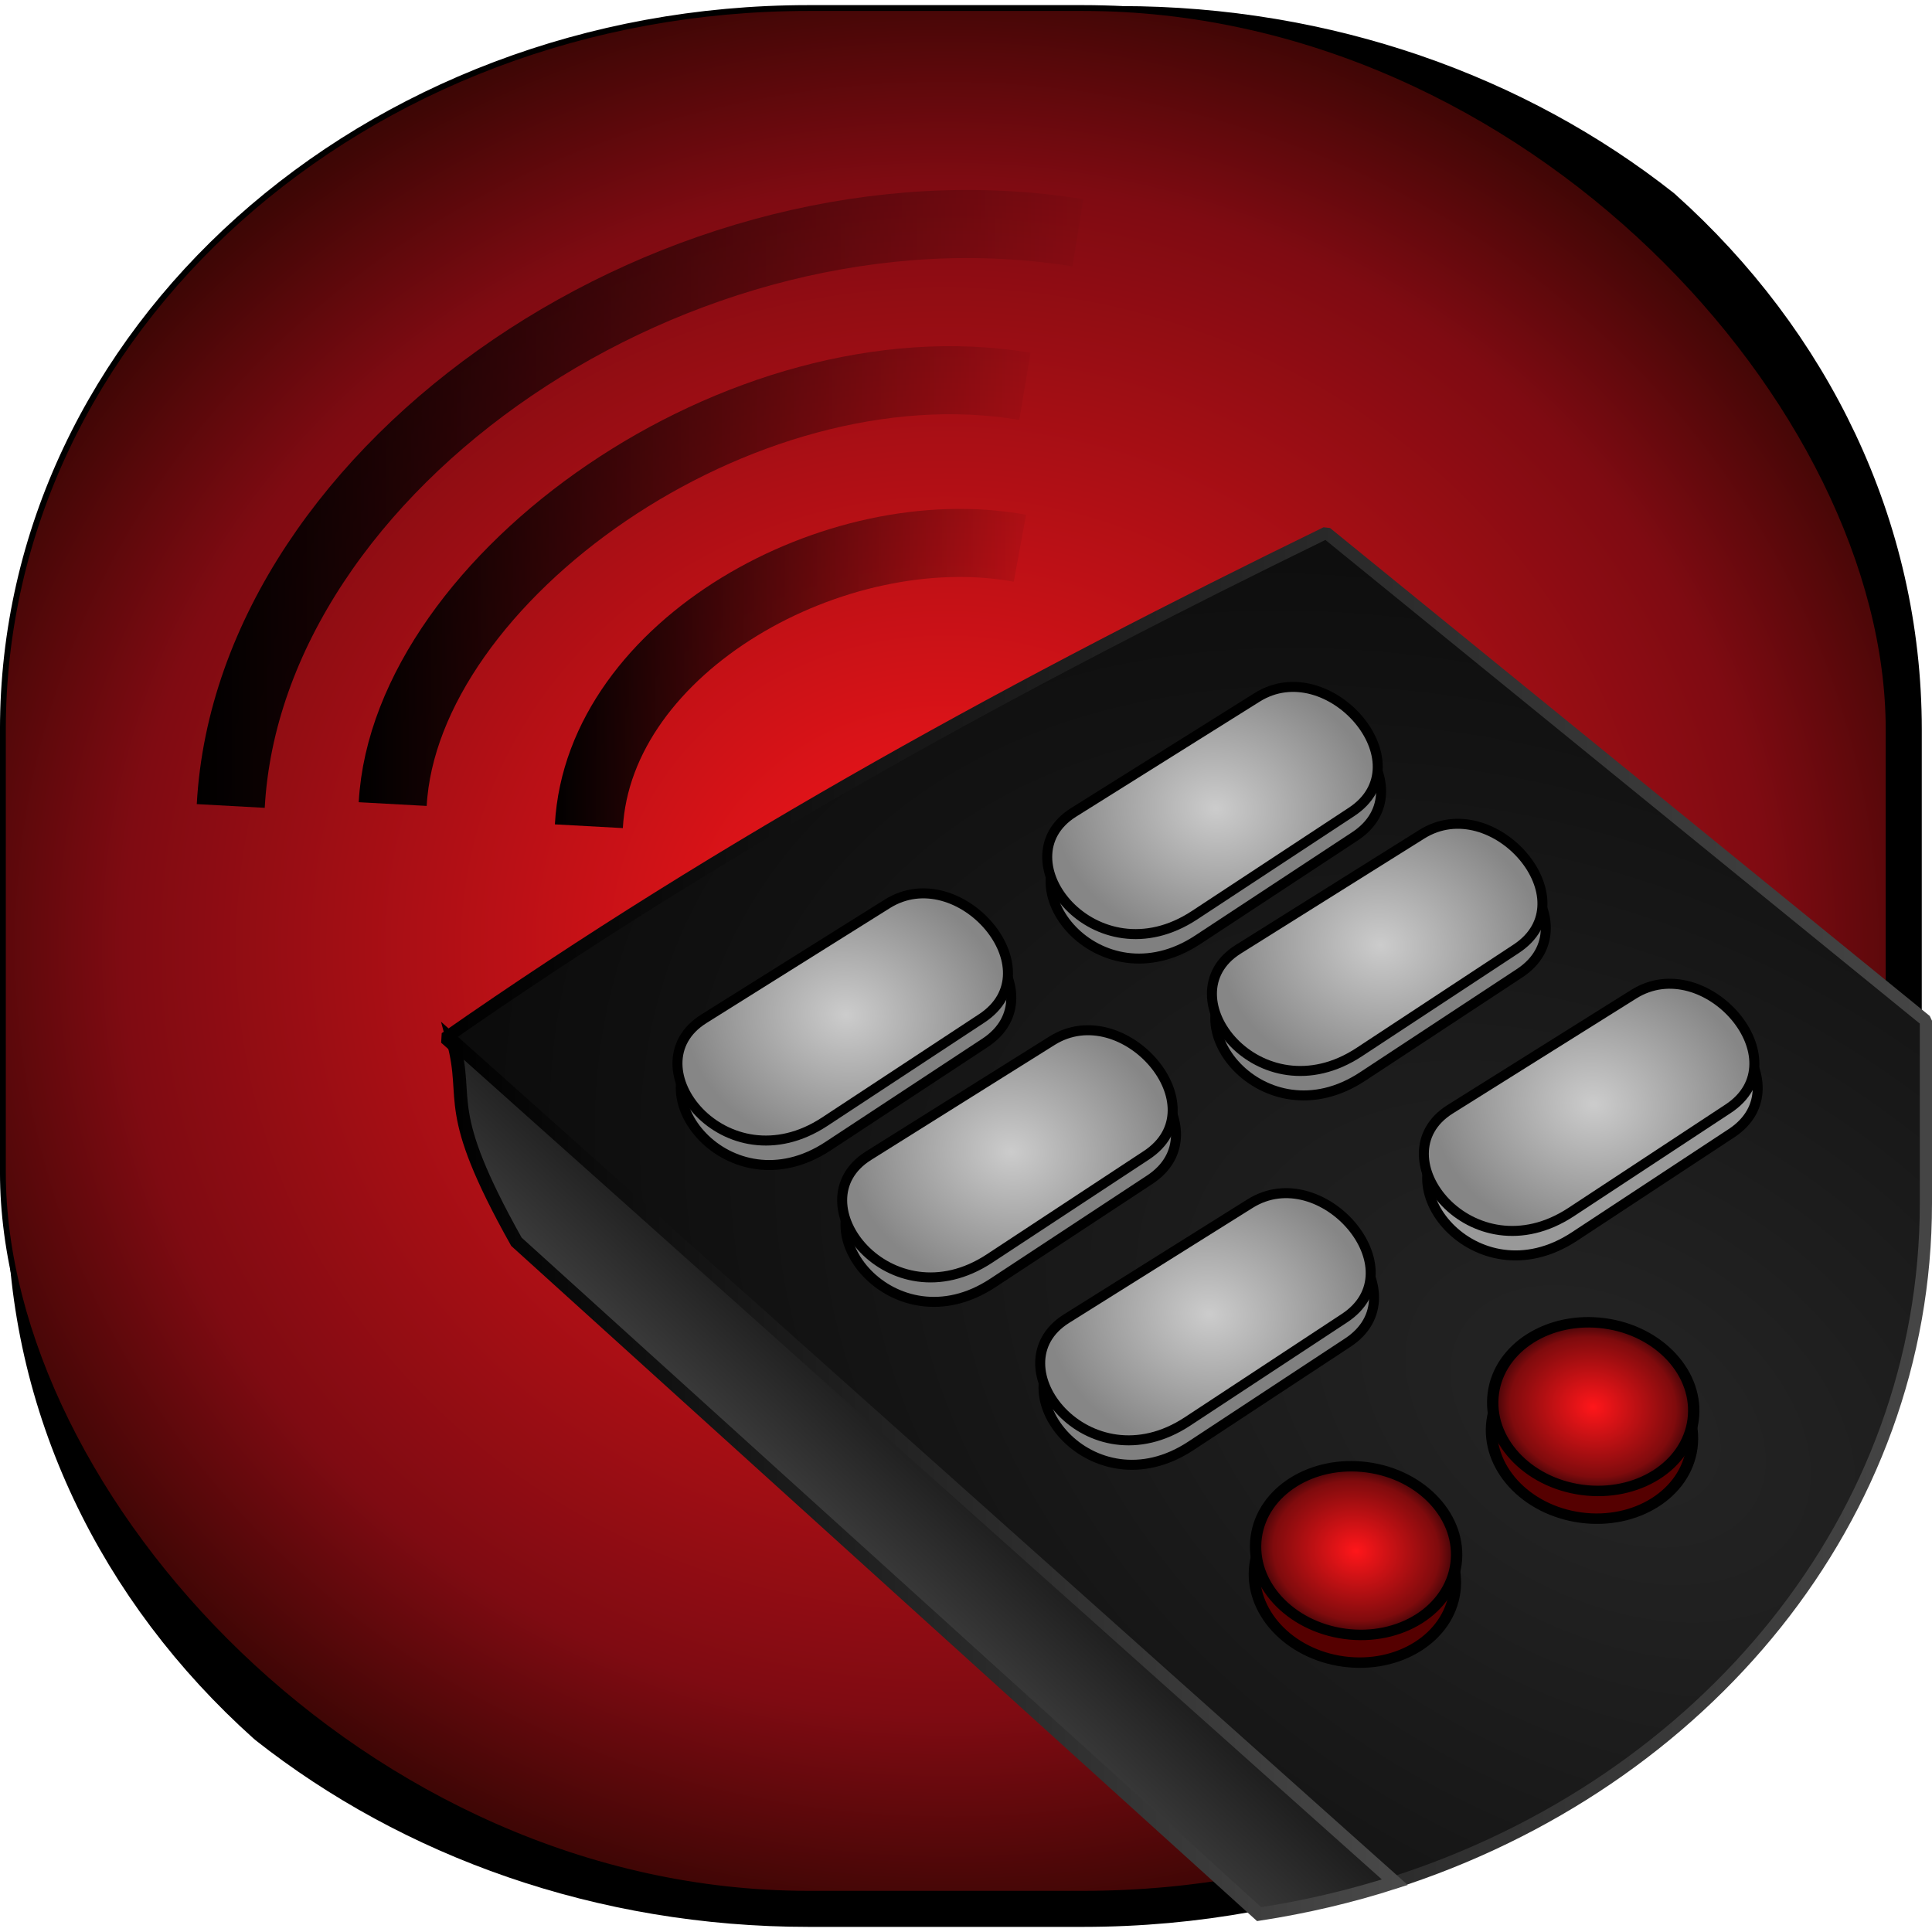 <?xml version="1.0" encoding="UTF-8" standalone="no"?>
<!-- Created with Inkscape (http://www.inkscape.org/) -->

<svg
   xmlns:dc="http://purl.org/dc/elements/1.1/"
   xmlns:cc="http://creativecommons.org/ns#"
   xmlns:rdf="http://www.w3.org/1999/02/22-rdf-syntax-ns#"
   xmlns:svg="http://www.w3.org/2000/svg"
   xmlns="http://www.w3.org/2000/svg"
   xmlns:xlink="http://www.w3.org/1999/xlink"
   xmlns:sodipodi="http://sodipodi.sourceforge.net/DTD/sodipodi-0.dtd"
   xmlns:inkscape="http://www.inkscape.org/namespaces/inkscape"
   width="64px"
   height="64px"
   id="svg3672"
   version="1.1"
   inkscape:version="0.48.2 r9819"
   sodipodi:docname="New document 6">
  <defs
     id="defs3674">
    <linearGradient
       inkscape:collect="always"
       xlink:href="#linearGradient4030"
       id="linearGradient3154"
       gradientUnits="userSpaceOnUse"
       x1="354.717"
       y1="563.679"
       x2="407.493"
       y2="563.679"
       gradientTransform="matrix(0.313,0,0,0.313,-190.528,-100.335)" />
    <linearGradient
       inkscape:collect="always"
       id="linearGradient4030">
      <stop
         style="stop-color:#000000;stop-opacity:1;"
         offset="0"
         id="stop4032" />
      <stop
         style="stop-color:#000000;stop-opacity:0;"
         offset="1"
         id="stop4034" />
    </linearGradient>
    <linearGradient
       inkscape:collect="always"
       xlink:href="#linearGradient4030"
       id="linearGradient3152"
       gradientUnits="userSpaceOnUse"
       x1="333.977"
       y1="553.906"
       x2="408.024"
       y2="553.906"
       gradientTransform="matrix(0.313,0,0,0.313,-190.528,-100.335)" />
    <linearGradient
       inkscape:collect="always"
       xlink:href="#linearGradient4030"
       id="linearGradient3150"
       gradientUnits="userSpaceOnUse"
       x1="316.851"
       y1="545.75"
       x2="413.622"
       y2="545.75"
       gradientTransform="matrix(0.313,0,0,0.313,-190.528,-100.335)" />
    <radialGradient
       inkscape:collect="always"
       xlink:href="#linearGradient3955"
       id="radialGradient3148"
       gradientUnits="userSpaceOnUse"
       gradientTransform="matrix(0.373,0.05,-0.043,0.317,-150.563,-123.218)"
       cx="333.761"
       cy="603.872"
       fx="333.761"
       fy="603.872"
       r="14.377" />
    <linearGradient
       id="linearGradient3955">
      <stop
         style="stop-color:#cccccc;stop-opacity:1;"
         offset="0"
         id="stop3957" />
      <stop
         style="stop-color:#868686;stop-opacity:1;"
         offset="1"
         id="stop3959" />
    </linearGradient>
    <radialGradient
       inkscape:collect="always"
       xlink:href="#linearGradient3955"
       id="radialGradient3146"
       gradientUnits="userSpaceOnUse"
       gradientTransform="matrix(0.373,0.05,-0.043,0.317,-150.487,-123.775)"
       cx="317.761"
       cy="593.872"
       fx="317.761"
       fy="593.872"
       r="14.377" />
    <linearGradient
       id="linearGradient3570">
      <stop
         style="stop-color:#cccccc;stop-opacity:1;"
         offset="0"
         id="stop3572" />
      <stop
         style="stop-color:#868686;stop-opacity:1;"
         offset="1"
         id="stop3574" />
    </linearGradient>
    <radialGradient
       inkscape:collect="always"
       xlink:href="#linearGradient3955"
       id="radialGradient3144"
       gradientUnits="userSpaceOnUse"
       gradientTransform="matrix(0.373,0.05,-0.043,0.317,-167.644,-119.248)"
       cx="397.761"
       cy="597.872"
       fx="397.761"
       fy="597.872"
       r="14.377" />
    <linearGradient
       id="linearGradient3577">
      <stop
         style="stop-color:#cccccc;stop-opacity:1;"
         offset="0"
         id="stop3579" />
      <stop
         style="stop-color:#868686;stop-opacity:1;"
         offset="1"
         id="stop3581" />
    </linearGradient>
    <radialGradient
       inkscape:collect="always"
       xlink:href="#linearGradient3955"
       id="radialGradient3142"
       gradientUnits="userSpaceOnUse"
       gradientTransform="matrix(0.373,0.05,-0.043,0.317,-167.229,-119.568)"
       cx="365.761"
       cy="625.872"
       fx="365.761"
       fy="625.872"
       r="14.377" />
    <linearGradient
       id="linearGradient3584">
      <stop
         style="stop-color:#cccccc;stop-opacity:1;"
         offset="0"
         id="stop3586" />
      <stop
         style="stop-color:#868686;stop-opacity:1;"
         offset="1"
         id="stop3588" />
    </linearGradient>
    <radialGradient
       inkscape:collect="always"
       xlink:href="#linearGradient3955"
       id="radialGradient3140"
       gradientUnits="userSpaceOnUse"
       gradientTransform="matrix(0.373,0.05,-0.043,0.317,-162.812,-116.379)"
       cx="333.761"
       cy="603.872"
       fx="333.761"
       fy="603.872"
       r="14.377" />
    <linearGradient
       id="linearGradient3591">
      <stop
         style="stop-color:#cccccc;stop-opacity:1;"
         offset="0"
         id="stop3593" />
      <stop
         style="stop-color:#868686;stop-opacity:1;"
         offset="1"
         id="stop3595" />
    </linearGradient>
    <radialGradient
       inkscape:collect="always"
       xlink:href="#linearGradient3955"
       id="radialGradient3138"
       gradientUnits="userSpaceOnUse"
       gradientTransform="matrix(0.373,0.05,-0.043,0.317,-162.737,-116.936)"
       cx="317.761"
       cy="593.872"
       fx="317.761"
       fy="593.872"
       r="14.377" />
    <linearGradient
       id="linearGradient3598">
      <stop
         style="stop-color:#cccccc;stop-opacity:1;"
         offset="0"
         id="stop3600" />
      <stop
         style="stop-color:#868686;stop-opacity:1;"
         offset="1"
         id="stop3602" />
    </linearGradient>
    <radialGradient
       inkscape:collect="always"
       xlink:href="#linearGradient3934"
       id="radialGradient3136"
       gradientUnits="userSpaceOnUse"
       gradientTransform="matrix(1,0,0,0.914,0,49.895)"
       cx="456.452"
       cy="579.782"
       fx="456.452"
       fy="579.782"
       r="9.371" />
    <linearGradient
       id="linearGradient3934">
      <stop
         id="stop3936"
         offset="0"
         style="stop-color:#ff161a;stop-opacity:1;" />
      <stop
         style="stop-color:#7f0b0d;stop-opacity:1;"
         offset="0.781"
         id="stop3938" />
      <stop
         id="stop3940"
         offset="0.934"
         style="stop-color:#3f0508;stop-opacity:1;" />
      <stop
         id="stop3942"
         offset="1"
         style="stop-color:#000000;stop-opacity:1;" />
    </linearGradient>
    <radialGradient
       inkscape:collect="always"
       xlink:href="#linearGradient3934"
       id="radialGradient3134"
       gradientUnits="userSpaceOnUse"
       gradientTransform="matrix(1,0,0,0.914,0,49.895)"
       cx="456.452"
       cy="579.782"
       fx="456.452"
       fy="579.782"
       r="9.371" />
    <linearGradient
       id="linearGradient3611">
      <stop
         id="stop3613"
         offset="0"
         style="stop-color:#ff161a;stop-opacity:1;" />
      <stop
         style="stop-color:#7f0b0d;stop-opacity:1;"
         offset="0.781"
         id="stop3615" />
      <stop
         id="stop3617"
         offset="0.934"
         style="stop-color:#3f0508;stop-opacity:1;" />
      <stop
         id="stop3619"
         offset="1"
         style="stop-color:#000000;stop-opacity:1;" />
    </linearGradient>
    <linearGradient
       inkscape:collect="always"
       xlink:href="#linearGradient3937"
       id="linearGradient3130"
       gradientUnits="userSpaceOnUse"
       gradientTransform="matrix(0.245,0.033,-0.033,0.245,-133.725,-66.635)"
       x1="443.536"
       y1="680.227"
       x2="409.477"
       y2="728.254" />
    <linearGradient
       id="linearGradient3937">
      <stop
         style="stop-color:#000000;stop-opacity:1;"
         offset="0"
         id="stop3939" />
      <stop
         style="stop-color:#6c6c6c;stop-opacity:1;"
         offset="1"
         id="stop3941" />
    </linearGradient>
    <linearGradient
       inkscape:collect="always"
       xlink:href="#linearGradient3937"
       id="linearGradient3132"
       gradientUnits="userSpaceOnUse"
       x1="343.268"
       y1="675.572"
       x2="492.786"
       y2="675.572"
       gradientTransform="matrix(0.313,0,0,0.313,-190.528,-100.335)" />
    <linearGradient
       id="linearGradient3626">
      <stop
         style="stop-color:#000000;stop-opacity:1;"
         offset="0"
         id="stop3628" />
      <stop
         style="stop-color:#6c6c6c;stop-opacity:1;"
         offset="1"
         id="stop3630" />
    </linearGradient>
    <radialGradient
       inkscape:collect="always"
       xlink:href="#linearGradient3947"
       id="radialGradient3126"
       gradientUnits="userSpaceOnUse"
       gradientTransform="matrix(0.128,-0.214,0.32,0.191,-303.556,74.927)"
       cx="444.355"
       cy="631.798"
       fx="444.355"
       fy="631.798"
       r="160.177" />
    <linearGradient
       id="linearGradient3947">
      <stop
         style="stop-color:#252525;stop-opacity:1;"
         offset="0"
         id="stop3949" />
      <stop
         style="stop-color:#000000;stop-opacity:1;"
         offset="1"
         id="stop3951" />
    </linearGradient>
    <linearGradient
       inkscape:collect="always"
       xlink:href="#linearGradient3937"
       id="linearGradient3128"
       gradientUnits="userSpaceOnUse"
       x1="342.479"
       y1="640.121"
       x2="588.217"
       y2="640.121"
       gradientTransform="matrix(0.313,0,0,0.313,-190.528,-100.335)" />
    <linearGradient
       id="linearGradient3637">
      <stop
         style="stop-color:#000000;stop-opacity:1;"
         offset="0"
         id="stop3639" />
      <stop
         style="stop-color:#6c6c6c;stop-opacity:1;"
         offset="1"
         id="stop3641" />
    </linearGradient>
    <radialGradient
       inkscape:collect="always"
       xlink:href="#linearGradient3924"
       id="radialGradient3124"
       gradientUnits="userSpaceOnUse"
       gradientTransform="matrix(0.447,0.007,-0.006,0.416,-239.888,-163.947)"
       cx="396.053"
       cy="591.836"
       fx="396.053"
       fy="591.836"
       r="100" />
    <linearGradient
       id="linearGradient3924">
      <stop
         style="stop-color:#ff161a;stop-opacity:1;"
         offset="0"
         id="stop3926" />
      <stop
         id="stop3928"
         offset="0.61"
         style="stop-color:#7f0b12;stop-opacity:1;" />
      <stop
         style="stop-color:#3f0605;stop-opacity:1;"
         offset="0.771"
         id="stop3930" />
      <stop
         style="stop-color:#000000;stop-opacity:1;"
         offset="1"
         id="stop3932" />
    </linearGradient>
    <radialGradient
       inkscape:collect="always"
       xlink:href="#linearGradient3924"
       id="radialGradient3896"
       gradientUnits="userSpaceOnUse"
       gradientTransform="matrix(0.447,0.007,-0.006,0.416,-239.888,-163.947)"
       cx="396.053"
       cy="591.836"
       fx="396.053"
       fy="591.836"
       r="100" />
    <radialGradient
       inkscape:collect="always"
       xlink:href="#linearGradient3947"
       id="radialGradient3898"
       gradientUnits="userSpaceOnUse"
       gradientTransform="matrix(0.128,-0.214,0.32,0.191,-303.556,74.927)"
       cx="444.355"
       cy="631.798"
       fx="444.355"
       fy="631.798"
       r="160.177" />
    <linearGradient
       inkscape:collect="always"
       xlink:href="#linearGradient3937"
       id="linearGradient3900"
       gradientUnits="userSpaceOnUse"
       gradientTransform="matrix(0.313,0,0,0.313,-190.528,-100.335)"
       x1="342.479"
       y1="640.121"
       x2="588.217"
       y2="640.121" />
    <linearGradient
       inkscape:collect="always"
       xlink:href="#linearGradient3937"
       id="linearGradient3902"
       gradientUnits="userSpaceOnUse"
       gradientTransform="matrix(0.245,0.033,-0.033,0.245,-133.725,-66.635)"
       x1="443.536"
       y1="680.227"
       x2="409.477"
       y2="728.254" />
    <linearGradient
       inkscape:collect="always"
       xlink:href="#linearGradient3937"
       id="linearGradient3904"
       gradientUnits="userSpaceOnUse"
       gradientTransform="matrix(0.313,0,0,0.313,-190.528,-100.335)"
       x1="343.268"
       y1="675.572"
       x2="492.786"
       y2="675.572" />
    <radialGradient
       inkscape:collect="always"
       xlink:href="#linearGradient3934"
       id="radialGradient3906"
       gradientUnits="userSpaceOnUse"
       gradientTransform="matrix(1,0,0,0.914,0,49.895)"
       cx="456.452"
       cy="579.782"
       fx="456.452"
       fy="579.782"
       r="9.371" />
    <radialGradient
       inkscape:collect="always"
       xlink:href="#linearGradient3934"
       id="radialGradient3908"
       gradientUnits="userSpaceOnUse"
       gradientTransform="matrix(1,0,0,0.914,0,49.895)"
       cx="456.452"
       cy="579.782"
       fx="456.452"
       fy="579.782"
       r="9.371" />
    <radialGradient
       inkscape:collect="always"
       xlink:href="#linearGradient3955"
       id="radialGradient3910"
       gradientUnits="userSpaceOnUse"
       gradientTransform="matrix(0.373,0.05,-0.043,0.317,-162.737,-116.936)"
       cx="317.761"
       cy="593.872"
       fx="317.761"
       fy="593.872"
       r="14.377" />
    <radialGradient
       inkscape:collect="always"
       xlink:href="#linearGradient3955"
       id="radialGradient3912"
       gradientUnits="userSpaceOnUse"
       gradientTransform="matrix(0.373,0.05,-0.043,0.317,-162.812,-116.379)"
       cx="333.761"
       cy="603.872"
       fx="333.761"
       fy="603.872"
       r="14.377" />
    <radialGradient
       inkscape:collect="always"
       xlink:href="#linearGradient3955"
       id="radialGradient3914"
       gradientUnits="userSpaceOnUse"
       gradientTransform="matrix(0.373,0.05,-0.043,0.317,-167.229,-119.568)"
       cx="365.761"
       cy="625.872"
       fx="365.761"
       fy="625.872"
       r="14.377" />
    <radialGradient
       inkscape:collect="always"
       xlink:href="#linearGradient3955"
       id="radialGradient3916"
       gradientUnits="userSpaceOnUse"
       gradientTransform="matrix(0.373,0.05,-0.043,0.317,-167.644,-119.248)"
       cx="397.761"
       cy="597.872"
       fx="397.761"
       fy="597.872"
       r="14.377" />
    <radialGradient
       inkscape:collect="always"
       xlink:href="#linearGradient3955"
       id="radialGradient3918"
       gradientUnits="userSpaceOnUse"
       gradientTransform="matrix(0.373,0.05,-0.043,0.317,-150.487,-123.775)"
       cx="317.761"
       cy="593.872"
       fx="317.761"
       fy="593.872"
       r="14.377" />
    <radialGradient
       inkscape:collect="always"
       xlink:href="#linearGradient3955"
       id="radialGradient3920"
       gradientUnits="userSpaceOnUse"
       gradientTransform="matrix(0.373,0.05,-0.043,0.317,-150.563,-123.218)"
       cx="333.761"
       cy="603.872"
       fx="333.761"
       fy="603.872"
       r="14.377" />
    <linearGradient
       inkscape:collect="always"
       xlink:href="#linearGradient4030"
       id="linearGradient3922"
       gradientUnits="userSpaceOnUse"
       gradientTransform="matrix(0.313,0,0,0.313,-190.528,-100.335)"
       x1="316.851"
       y1="545.75"
       x2="413.622"
       y2="545.75" />
    <linearGradient
       inkscape:collect="always"
       xlink:href="#linearGradient4030"
       id="linearGradient3925"
       gradientUnits="userSpaceOnUse"
       gradientTransform="matrix(0.313,0,0,0.313,-190.528,-100.335)"
       x1="333.977"
       y1="553.906"
       x2="408.024"
       y2="553.906" />
    <linearGradient
       inkscape:collect="always"
       xlink:href="#linearGradient4030"
       id="linearGradient3927"
       gradientUnits="userSpaceOnUse"
       gradientTransform="matrix(0.313,0,0,0.313,-190.528,-100.335)"
       x1="354.717"
       y1="563.679"
       x2="407.493"
       y2="563.679" />
  </defs>
  <sodipodi:namedview
     id="base"
     pagecolor="#ffffff"
     bordercolor="#666666"
     borderopacity="1.0"
     inkscape:pageopacity="0.0"
     inkscape:pageshadow="2"
     inkscape:zoom="5.5"
     inkscape:cx="9.7272727"
     inkscape:cy="32"
     inkscape:current-layer="layer1"
     showgrid="true"
     inkscape:document-units="px"
     inkscape:grid-bbox="true"
     inkscape:window-width="1600"
     inkscape:window-height="854"
     inkscape:window-x="-4"
     inkscape:window-y="22"
     inkscape:window-maximized="1" />
  <g
     id="layer1"
     inkscape:label="Layer 1"
     inkscape:groupmode="layer">
    <g
       id="g3871"
       transform="translate(97.776,-53.586)">
      <path
         inkscape:export-filename="/home/alexander/projects/qremotecontrol/QRemoteControlClient/images/path3122.png"
         inkscape:connector-curvature="0"
         style="fill:none;stroke:#000000;stroke-width:2.193;stroke-miterlimit:4;stroke-opacity:1;stroke-dasharray:none;stroke-dashoffset:0"
         d="m -69.752,54.884 c -14.786,0 -26.689,10.657 -26.689,23.899 l 0,14.666 c 0,6.616 2.975,12.589 7.793,16.908 0.003,0.003 0.006,0.007 0.01,0.01 4.698,3.705 10.871,5.953 17.652,5.953 l 9.086,0 c 14.786,0 26.689,-10.657 26.689,-23.899 l 0,-14.666 c 0,-6.616 -2.975,-12.589 -7.793,-16.908 -0.004,-0.003 -0.006,-0.007 -0.01,-0.01 -4.698,-3.705 -10.871,-5.953 -17.652,-5.953 l -9.086,0 z"
         id="path3078"
         inkscape:export-xdpi="14.1741"
         inkscape:export-ydpi="14.1741" />
      <rect
         inkscape:export-filename="/home/alexander/projects/qremotecontrol/QRemoteControlClient/images/path3122.png"
         style="fill:url(#radialGradient3896);fill-opacity:1;stroke:#000000;stroke-width:0.193;stroke-miterlimit:4;stroke-opacity:1;stroke-dasharray:none;stroke-dashoffset:0"
         id="rect3080"
         width="62.467"
         height="62.467"
         x="-97.68"
         y="53.852"
         ry="23.901"
         inkscape:export-xdpi="14.1741"
         inkscape:export-ydpi="14.1741"
         rx="26.69" />
      <path
         inkscape:export-ydpi="14.1741"
         inkscape:export-xdpi="14.1741"
         inkscape:export-filename="/home/alexander/projects/qremotecontrol/QRemoteControlClient/images/path3122.png"
         inkscape:connector-curvature="0"
         style="fill:url(#radialGradient3898);fill-opacity:1;stroke:url(#linearGradient3900);stroke-width:0.404;stroke-linecap:butt;stroke-linejoin:bevel;stroke-miterlimit:4;stroke-opacity:1;stroke-dasharray:none"
         d="M -53.843,71.234 C -63.867,76.122 -73.701,81.463 -83.028,87.976 l 31.398,27.981 c 10.311,-3.302 17.652,-12.111 17.652,-22.508 l 0,-6.051 -19.865,-16.164 z"
         id="path3082" />
      <path
         inkscape:export-ydpi="14.1741"
         inkscape:export-xdpi="14.1741"
         inkscape:export-filename="/home/alexander/projects/qremotecontrol/QRemoteControlClient/images/path3122.png"
         inkscape:connector-curvature="0"
         style="fill:url(#linearGradient3902);fill-opacity:1;stroke:url(#linearGradient3904);stroke-width:0.435;stroke-linecap:butt;stroke-linejoin:miter;stroke-miterlimit:4;stroke-opacity:1;stroke-dasharray:none"
         d="m -82.764,88.083 c 0.554,2.031 -0.409,2.17 2.095,6.638 l 24.604,22.273 c 1.55,-0.239 3.049,-0.591 4.494,-1.057 L -82.764,88.083 z"
         id="path3084" />
      <path
         inkscape:export-ydpi="14.1741"
         inkscape:export-xdpi="14.1741"
         inkscape:export-filename="/home/alexander/projects/qremotecontrol/QRemoteControlClient/images/path3122.png"
         transform="matrix(0.373,0.05,-0.046,0.342,-188.626,-120.008)"
         d="m 465.323,579.782 c 0,4.454 -3.972,8.065 -8.871,8.065 -4.899,0 -8.871,-3.611 -8.871,-8.065 0,-4.454 3.972,-8.065 8.871,-8.065 4.899,0 8.871,3.611 8.871,8.065 z"
         sodipodi:ry="8.0645161"
         sodipodi:rx="8.8709679"
         sodipodi:cy="579.78156"
         sodipodi:cx="456.4516"
         id="path3086"
         style="fill:#550000;fill-opacity:1;stroke:#000000;stroke-width:1;stroke-miterlimit:4;stroke-opacity:1;stroke-dasharray:none;stroke-dashoffset:0"
         sodipodi:type="arc" />
      <path
         inkscape:export-ydpi="14.1741"
         inkscape:export-xdpi="14.1741"
         inkscape:export-filename="/home/alexander/projects/qremotecontrol/QRemoteControlClient/images/path3122.png"
         sodipodi:type="arc"
         style="fill:url(#radialGradient3906);fill-opacity:1;stroke:#000000;stroke-width:1;stroke-miterlimit:4;stroke-opacity:1;stroke-dasharray:none;stroke-dashoffset:0"
         id="path3088"
         sodipodi:cx="456.4516"
         sodipodi:cy="579.78156"
         sodipodi:rx="8.8709679"
         sodipodi:ry="8.0645161"
         d="m 465.323,579.782 c 0,4.454 -3.972,8.065 -8.871,8.065 -4.899,0 -8.871,-3.611 -8.871,-8.065 0,-4.454 3.972,-8.065 8.871,-8.065 4.899,0 8.871,3.611 8.871,8.065 z"
         transform="matrix(0.373,0.05,-0.046,0.342,-188.585,-120.926)" />
      <path
         inkscape:export-ydpi="14.1741"
         inkscape:export-xdpi="14.1741"
         inkscape:export-filename="/home/alexander/projects/qremotecontrol/QRemoteControlClient/images/path3122.png"
         sodipodi:type="arc"
         style="fill:#550000;fill-opacity:1;stroke:#000000;stroke-width:1;stroke-miterlimit:4;stroke-opacity:1;stroke-dasharray:none;stroke-dashoffset:0"
         id="path3090"
         sodipodi:cx="456.4516"
         sodipodi:cy="579.78156"
         sodipodi:rx="8.8709679"
         sodipodi:ry="8.0645161"
         d="m 465.323,579.782 c 0,4.454 -3.972,8.065 -8.871,8.065 -4.899,0 -8.871,-3.611 -8.871,-8.065 0,-4.454 3.972,-8.065 8.871,-8.065 4.899,0 8.871,3.611 8.871,8.065 z"
         transform="matrix(0.373,0.05,-0.046,0.342,-196.48,-115.239)" />
      <path
         inkscape:export-ydpi="14.1741"
         inkscape:export-xdpi="14.1741"
         inkscape:export-filename="/home/alexander/projects/qremotecontrol/QRemoteControlClient/images/path3122.png"
         transform="matrix(0.373,0.05,-0.046,0.342,-196.44,-116.157)"
         d="m 465.323,579.782 c 0,4.454 -3.972,8.065 -8.871,8.065 -4.899,0 -8.871,-3.611 -8.871,-8.065 0,-4.454 3.972,-8.065 8.871,-8.065 4.899,0 8.871,3.611 8.871,8.065 z"
         sodipodi:ry="8.0645161"
         sodipodi:rx="8.8709679"
         sodipodi:cy="579.78156"
         sodipodi:cx="456.4516"
         id="path3092"
         style="fill:url(#radialGradient3908);fill-opacity:1;stroke:#000000;stroke-width:1;stroke-miterlimit:4;stroke-opacity:1;stroke-dasharray:none;stroke-dashoffset:0"
         sodipodi:type="arc" />
      <path
         inkscape:export-ydpi="14.1741"
         inkscape:export-xdpi="14.1741"
         inkscape:export-filename="/home/alexander/projects/qremotecontrol/QRemoteControlClient/images/path3122.png"
         style="fill:#808080;fill-opacity:1;stroke:#000000;stroke-width:0.331px;stroke-linecap:butt;stroke-linejoin:miter;stroke-opacity:1"
         d="m -74.351,88.147 6.08,-3.81 c 2.373,-1.487 5.554,2.197 3.126,3.795 l -5.2,3.422 c -3.291,2.166 -6.463,-1.868 -4.006,-3.407 z"
         id="path3094"
         inkscape:connector-curvature="0"
         sodipodi:nodetypes="sssss" />
      <path
         inkscape:export-ydpi="14.1741"
         inkscape:export-xdpi="14.1741"
         inkscape:export-filename="/home/alexander/projects/qremotecontrol/QRemoteControlClient/images/path3122.png"
         sodipodi:nodetypes="sssss"
         inkscape:connector-curvature="0"
         id="path3096"
         d="m -74.461,87.336 6.08,-3.81 c 2.373,-1.487 5.554,2.197 3.126,3.795 l -5.2,3.422 c -3.291,2.166 -6.463,-1.868 -4.006,-3.407 z"
         style="fill:url(#radialGradient3910);fill-opacity:1;stroke:#000000;stroke-width:0.331px;stroke-linecap:butt;stroke-linejoin:miter;stroke-opacity:1" />
      <path
         inkscape:export-ydpi="14.1741"
         inkscape:export-xdpi="14.1741"
         inkscape:export-filename="/home/alexander/projects/qremotecontrol/QRemoteControlClient/images/path3122.png"
         sodipodi:nodetypes="sssss"
         inkscape:connector-curvature="0"
         id="path3098"
         d="m -68.895,92.68 6.08,-3.81 c 2.373,-1.487 5.554,2.197 3.126,3.795 l -5.2,3.422 c -3.291,2.166 -6.463,-1.868 -4.006,-3.407 z"
         style="fill:#808080;fill-opacity:1;stroke:#000000;stroke-width:0.331px;stroke-linecap:butt;stroke-linejoin:miter;stroke-opacity:1" />
      <path
         inkscape:export-ydpi="14.1741"
         inkscape:export-xdpi="14.1741"
         inkscape:export-filename="/home/alexander/projects/qremotecontrol/QRemoteControlClient/images/path3122.png"
         style="fill:url(#radialGradient3912);fill-opacity:1;stroke:#000000;stroke-width:0.331px;stroke-linecap:butt;stroke-linejoin:miter;stroke-opacity:1"
         d="m -69.005,91.87 6.08,-3.81 c 2.373,-1.487 5.554,2.197 3.126,3.795 l -5.2,3.422 c -3.291,2.166 -6.463,-1.868 -4.006,-3.407 z"
         id="path3100"
         inkscape:connector-curvature="0"
         sodipodi:nodetypes="sssss" />
      <path
         inkscape:export-ydpi="14.1741"
         inkscape:export-xdpi="14.1741"
         inkscape:export-filename="/home/alexander/projects/qremotecontrol/QRemoteControlClient/images/path3122.png"
         sodipodi:nodetypes="sssss"
         inkscape:connector-curvature="0"
         id="path3102"
         d="m -62.335,98.077 6.08,-3.81 c 2.373,-1.487 5.554,2.197 3.126,3.795 l -5.2,3.422 c -3.291,2.166 -6.463,-1.868 -4.006,-3.407 z"
         style="fill:#808080;fill-opacity:1;stroke:#000000;stroke-width:0.331px;stroke-linecap:butt;stroke-linejoin:miter;stroke-opacity:1" />
      <path
         inkscape:export-ydpi="14.1741"
         inkscape:export-xdpi="14.1741"
         inkscape:export-filename="/home/alexander/projects/qremotecontrol/QRemoteControlClient/images/path3122.png"
         style="fill:url(#radialGradient3914);fill-opacity:1;stroke:#000000;stroke-width:0.331px;stroke-linecap:butt;stroke-linejoin:miter;stroke-opacity:1"
         d="m -62.445,97.267 6.08,-3.81 c 2.373,-1.487 5.554,2.197 3.126,3.795 l -5.2,3.422 c -3.291,2.166 -6.463,-1.868 -4.006,-3.407 z"
         id="path3104"
         inkscape:connector-curvature="0"
         sodipodi:nodetypes="sssss" />
      <path
         inkscape:export-ydpi="14.1741"
         inkscape:export-xdpi="14.1741"
         inkscape:export-filename="/home/alexander/projects/qremotecontrol/QRemoteControlClient/images/path3122.png"
         style="fill:#999999;fill-opacity:1;stroke:#000000;stroke-width:0.331px;stroke-linecap:butt;stroke-linejoin:miter;stroke-opacity:1"
         d="m -49.626,91.141 6.08,-3.81 c 2.373,-1.487 5.554,2.197 3.126,3.795 l -5.2,3.422 c -3.291,2.166 -6.463,-1.868 -4.006,-3.407 z"
         id="path3106"
         inkscape:connector-curvature="0"
         sodipodi:nodetypes="sssss" />
      <path
         inkscape:export-ydpi="14.1741"
         inkscape:export-xdpi="14.1741"
         inkscape:export-filename="/home/alexander/projects/qremotecontrol/QRemoteControlClient/images/path3122.png"
         sodipodi:nodetypes="sssss"
         inkscape:connector-curvature="0"
         id="path3108"
         d="m -49.736,90.33 6.08,-3.81 c 2.373,-1.487 5.554,2.197 3.126,3.795 l -5.2,3.422 c -3.291,2.166 -6.463,-1.868 -4.006,-3.407 z"
         style="fill:url(#radialGradient3916);fill-opacity:1;stroke:#000000;stroke-width:0.331px;stroke-linecap:butt;stroke-linejoin:miter;stroke-opacity:1" />
      <path
         inkscape:export-ydpi="14.1741"
         inkscape:export-xdpi="14.1741"
         inkscape:export-filename="/home/alexander/projects/qremotecontrol/QRemoteControlClient/images/path3122.png"
         sodipodi:nodetypes="sssss"
         inkscape:connector-curvature="0"
         id="path3110"
         d="m -62.101,81.308 6.08,-3.81 c 2.373,-1.487 5.554,2.197 3.126,3.795 l -5.2,3.422 c -3.291,2.166 -6.463,-1.868 -4.006,-3.407 z"
         style="fill:#808080;fill-opacity:1;stroke:#000000;stroke-width:0.331px;stroke-linecap:butt;stroke-linejoin:miter;stroke-opacity:1" />
      <path
         inkscape:export-ydpi="14.1741"
         inkscape:export-xdpi="14.1741"
         inkscape:export-filename="/home/alexander/projects/qremotecontrol/QRemoteControlClient/images/path3122.png"
         style="fill:url(#radialGradient3918);fill-opacity:1;stroke:#000000;stroke-width:0.331px;stroke-linecap:butt;stroke-linejoin:miter;stroke-opacity:1"
         d="m -62.212,80.497 6.08,-3.81 c 2.373,-1.487 5.554,2.197 3.126,3.795 l -5.2,3.422 c -3.291,2.166 -6.463,-1.868 -4.006,-3.407 z"
         id="path3112"
         inkscape:connector-curvature="0"
         sodipodi:nodetypes="sssss" />
      <path
         inkscape:export-ydpi="14.1741"
         inkscape:export-xdpi="14.1741"
         inkscape:export-filename="/home/alexander/projects/qremotecontrol/QRemoteControlClient/images/path3122.png"
         style="fill:#808080;fill-opacity:1;stroke:#000000;stroke-width:0.331px;stroke-linecap:butt;stroke-linejoin:miter;stroke-opacity:1"
         d="m -56.645,85.841 6.08,-3.81 c 2.373,-1.487 5.554,2.197 3.126,3.795 l -5.2,3.422 c -3.291,2.166 -6.463,-1.868 -4.006,-3.407 z"
         id="path3114"
         inkscape:connector-curvature="0"
         sodipodi:nodetypes="sssss" />
      <path
         inkscape:export-ydpi="14.1741"
         inkscape:export-xdpi="14.1741"
         inkscape:export-filename="/home/alexander/projects/qremotecontrol/QRemoteControlClient/images/path3122.png"
         sodipodi:nodetypes="sssss"
         inkscape:connector-curvature="0"
         id="path3116"
         d="m -56.756,85.031 6.08,-3.81 c 2.373,-1.487 5.554,2.197 3.126,3.795 l -5.2,3.422 c -3.291,2.166 -6.463,-1.868 -4.006,-3.407 z"
         style="fill:url(#radialGradient3920);fill-opacity:1;stroke:#000000;stroke-width:0.331px;stroke-linecap:butt;stroke-linejoin:miter;stroke-opacity:1" />
      <path
         inkscape:export-ydpi="14.1741"
         inkscape:export-xdpi="14.1741"
         inkscape:export-filename="/home/alexander/projects/qremotecontrol/QRemoteControlClient/images/path3122.png"
         style="fill:none;stroke:url(#linearGradient3922);stroke-width:2.255;stroke-miterlimit:4;stroke-opacity:1;stroke-dasharray:none"
         d="m -90.132,80.285 c 0.618,-11.301 14.927,-21.102 28.063,-18.989"
         id="path3118"
         inkscape:connector-curvature="0"
         sodipodi:nodetypes="cc" />
      <path
         inkscape:export-ydpi="14.1741"
         inkscape:export-xdpi="14.1741"
         inkscape:export-filename="/home/alexander/projects/qremotecontrol/QRemoteControlClient/images/path3122.png"
         style="fill:none;stroke:url(#linearGradient3925);stroke-width:2.255;stroke-miterlimit:4;stroke-opacity:1;stroke-dasharray:none"
         d="M -84.767,80.222 C -84.358,72.759 -73.25,64.803 -63.823,66.384"
         id="path3120"
         inkscape:connector-curvature="0"
         sodipodi:nodetypes="cc" />
      <path
         inkscape:export-ydpi="14.1741"
         inkscape:export-xdpi="14.1741"
         sodipodi:nodetypes="cc"
         inkscape:connector-curvature="0"
         id="path3122"
         d="m -78.269,80.956 c 0.328,-5.992 8.2,-10.328 14.279,-9.208"
         style="fill:none;stroke:url(#linearGradient3927);stroke-width:2.255;stroke-miterlimit:4;stroke-opacity:1;stroke-dasharray:none" />
    </g>
  </g>
</svg>
